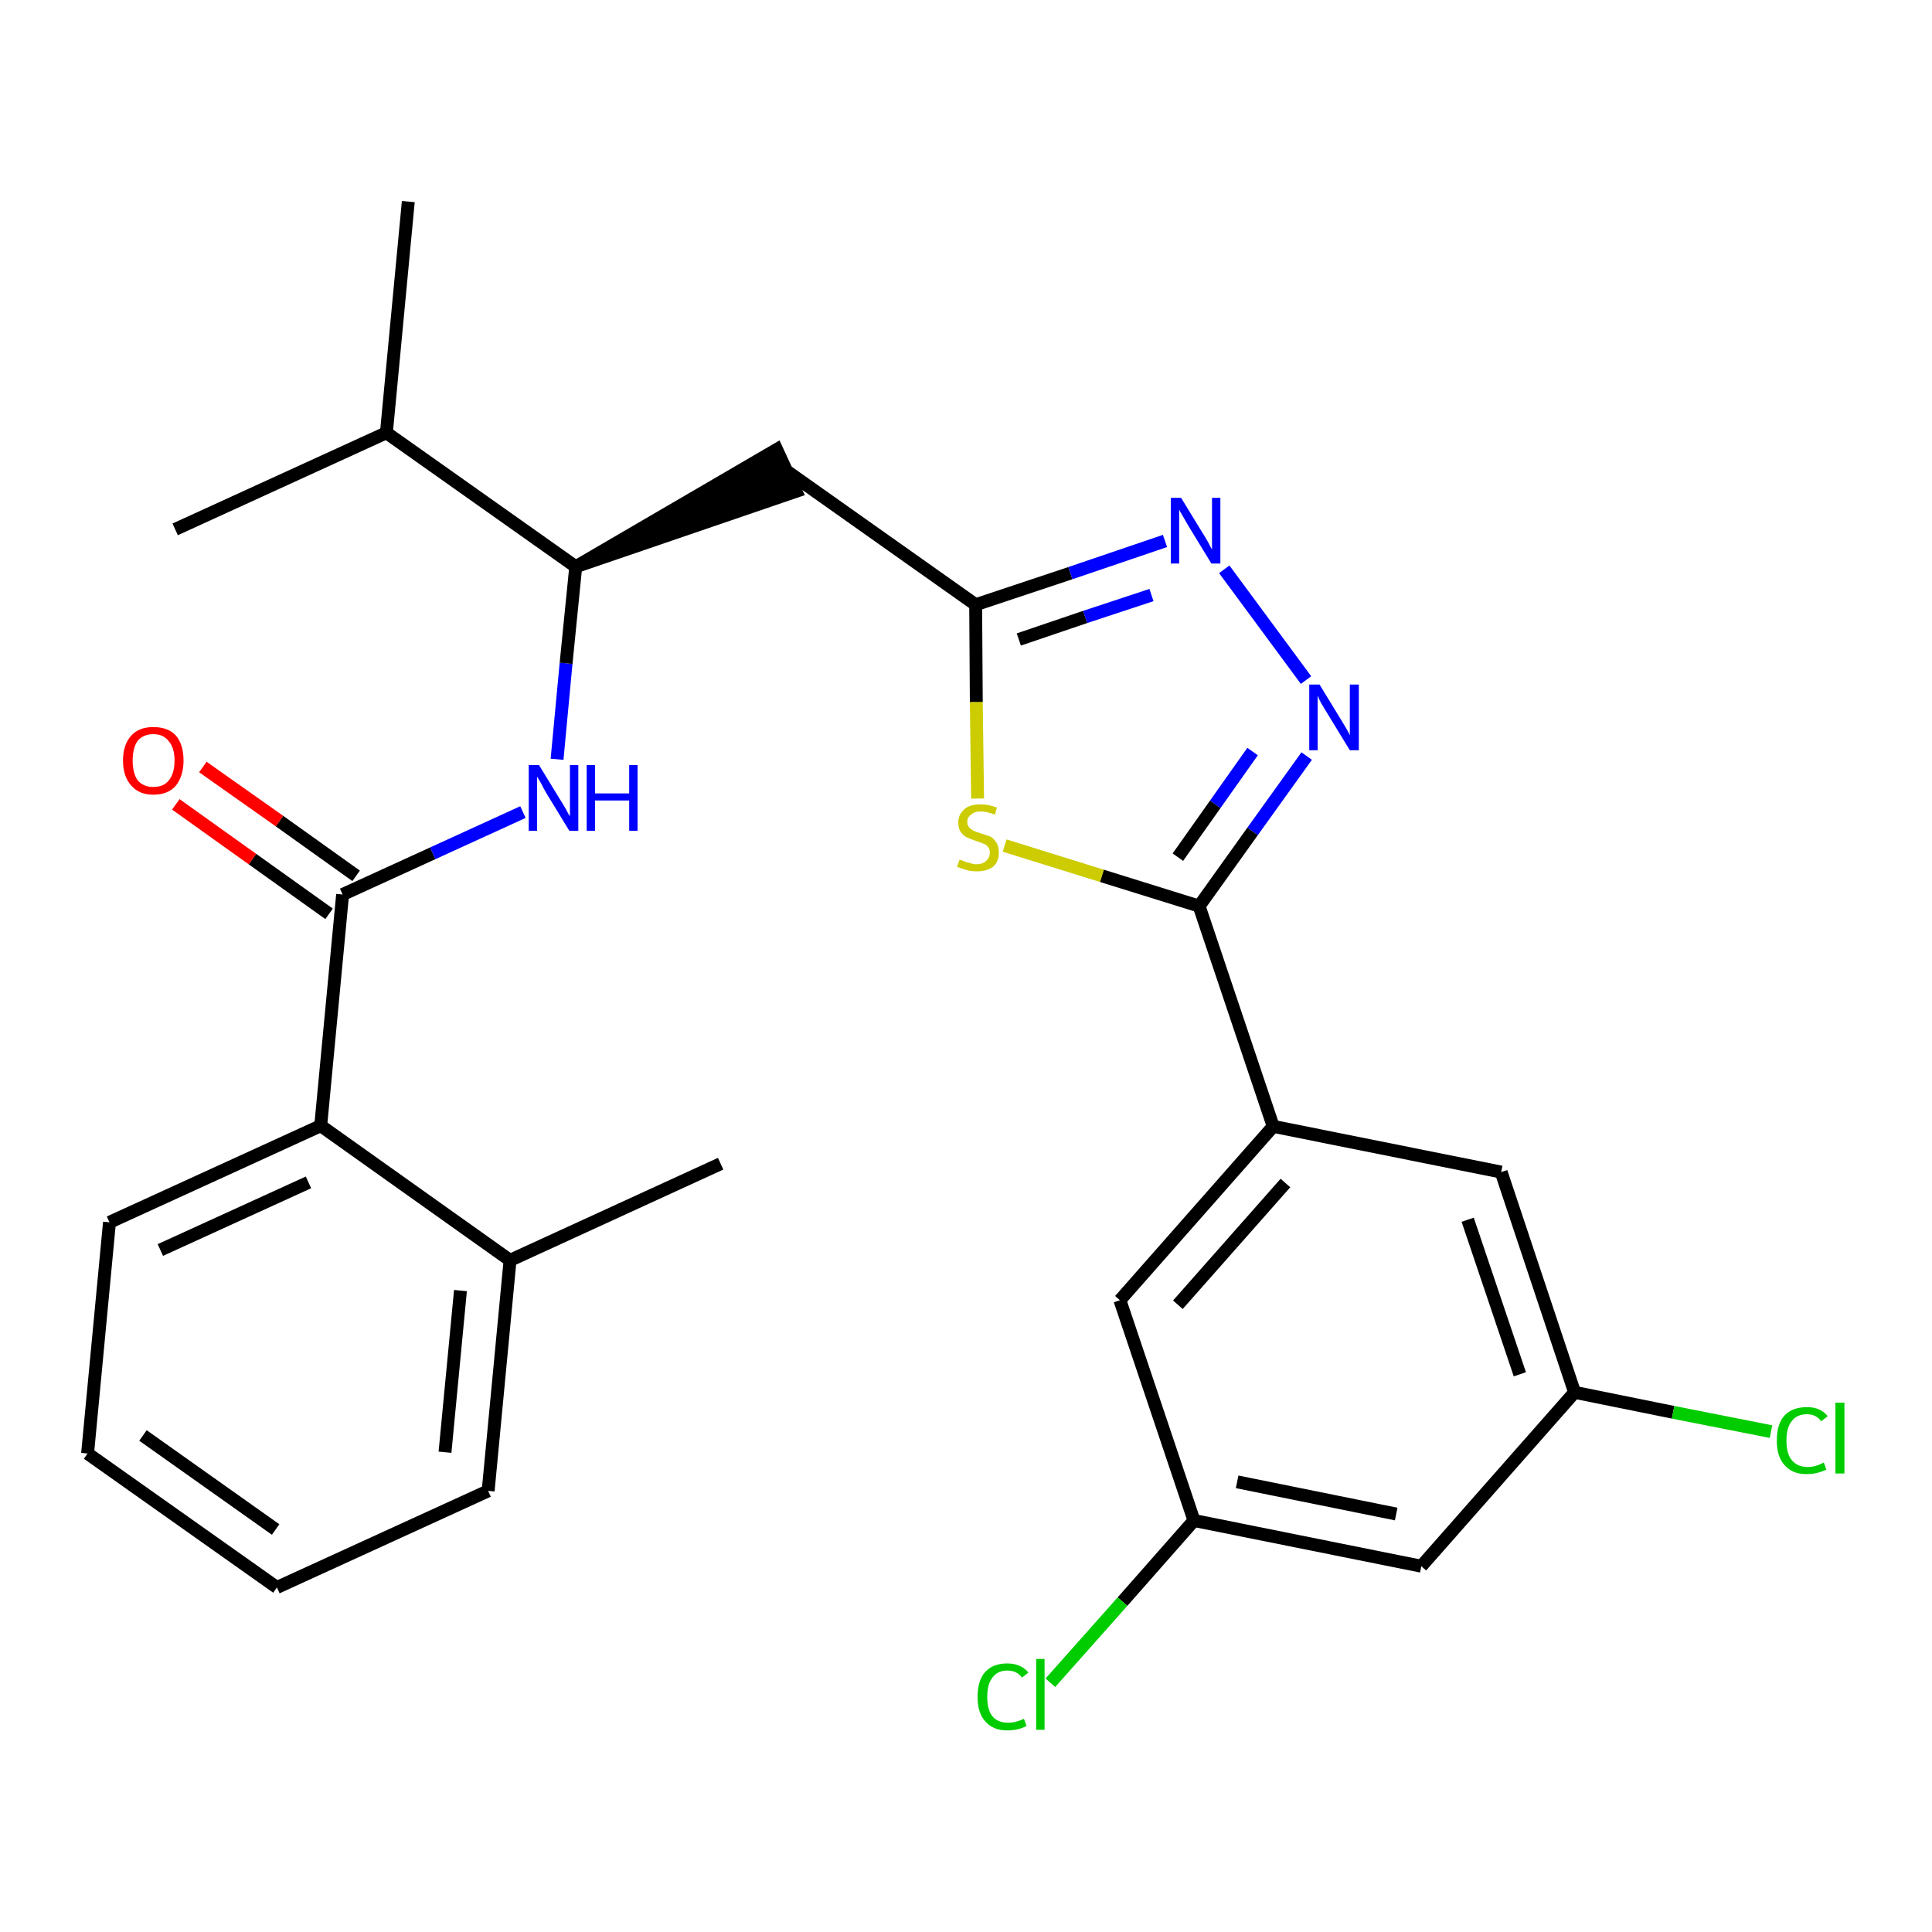 <?xml version='1.0' encoding='iso-8859-1'?>
<svg version='1.1' baseProfile='full'
              xmlns='http://www.w3.org/2000/svg'
                      xmlns:rdkit='http://www.rdkit.org/xml'
                      xmlns:xlink='http://www.w3.org/1999/xlink'
                  xml:space='preserve'
width='300px' height='300px' viewBox='0 0 300 300'>
<!-- END OF HEADER -->
<path class='bond-0 atom-0 atom-1' d='M 111.9,180.7 L 79.2,195.7' style='fill:none;fill-rule:evenodd;stroke:#000000;stroke-width:2.0px;stroke-linecap:butt;stroke-linejoin:miter;stroke-opacity:1' />
<path class='bond-1 atom-1 atom-2' d='M 79.2,195.7 L 75.8,231.5' style='fill:none;fill-rule:evenodd;stroke:#000000;stroke-width:2.0px;stroke-linecap:butt;stroke-linejoin:miter;stroke-opacity:1' />
<path class='bond-1 atom-1 atom-2' d='M 71.5,200.4 L 69.1,225.5' style='fill:none;fill-rule:evenodd;stroke:#000000;stroke-width:2.0px;stroke-linecap:butt;stroke-linejoin:miter;stroke-opacity:1' />
<path class='bond-27 atom-6 atom-1' d='M 49.8,174.8 L 79.2,195.7' style='fill:none;fill-rule:evenodd;stroke:#000000;stroke-width:2.0px;stroke-linecap:butt;stroke-linejoin:miter;stroke-opacity:1' />
<path class='bond-2 atom-2 atom-3' d='M 75.8,231.5 L 43.0,246.5' style='fill:none;fill-rule:evenodd;stroke:#000000;stroke-width:2.0px;stroke-linecap:butt;stroke-linejoin:miter;stroke-opacity:1' />
<path class='bond-3 atom-3 atom-4' d='M 43.0,246.5 L 13.6,225.7' style='fill:none;fill-rule:evenodd;stroke:#000000;stroke-width:2.0px;stroke-linecap:butt;stroke-linejoin:miter;stroke-opacity:1' />
<path class='bond-3 atom-3 atom-4' d='M 42.8,237.5 L 22.2,222.9' style='fill:none;fill-rule:evenodd;stroke:#000000;stroke-width:2.0px;stroke-linecap:butt;stroke-linejoin:miter;stroke-opacity:1' />
<path class='bond-4 atom-4 atom-5' d='M 13.6,225.7 L 17.0,189.8' style='fill:none;fill-rule:evenodd;stroke:#000000;stroke-width:2.0px;stroke-linecap:butt;stroke-linejoin:miter;stroke-opacity:1' />
<path class='bond-5 atom-5 atom-6' d='M 17.0,189.8 L 49.8,174.8' style='fill:none;fill-rule:evenodd;stroke:#000000;stroke-width:2.0px;stroke-linecap:butt;stroke-linejoin:miter;stroke-opacity:1' />
<path class='bond-5 atom-5 atom-6' d='M 24.9,194.1 L 47.9,183.6' style='fill:none;fill-rule:evenodd;stroke:#000000;stroke-width:2.0px;stroke-linecap:butt;stroke-linejoin:miter;stroke-opacity:1' />
<path class='bond-6 atom-6 atom-7' d='M 49.8,174.8 L 53.2,138.9' style='fill:none;fill-rule:evenodd;stroke:#000000;stroke-width:2.0px;stroke-linecap:butt;stroke-linejoin:miter;stroke-opacity:1' />
<path class='bond-7 atom-7 atom-8' d='M 55.3,136.0 L 43.4,127.5' style='fill:none;fill-rule:evenodd;stroke:#000000;stroke-width:2.0px;stroke-linecap:butt;stroke-linejoin:miter;stroke-opacity:1' />
<path class='bond-7 atom-7 atom-8' d='M 43.4,127.5 L 31.5,119.1' style='fill:none;fill-rule:evenodd;stroke:#FF0000;stroke-width:2.0px;stroke-linecap:butt;stroke-linejoin:miter;stroke-opacity:1' />
<path class='bond-7 atom-7 atom-8' d='M 51.1,141.9 L 39.2,133.4' style='fill:none;fill-rule:evenodd;stroke:#000000;stroke-width:2.0px;stroke-linecap:butt;stroke-linejoin:miter;stroke-opacity:1' />
<path class='bond-7 atom-7 atom-8' d='M 39.2,133.4 L 27.3,124.9' style='fill:none;fill-rule:evenodd;stroke:#FF0000;stroke-width:2.0px;stroke-linecap:butt;stroke-linejoin:miter;stroke-opacity:1' />
<path class='bond-8 atom-7 atom-9' d='M 53.2,138.9 L 67.2,132.5' style='fill:none;fill-rule:evenodd;stroke:#000000;stroke-width:2.0px;stroke-linecap:butt;stroke-linejoin:miter;stroke-opacity:1' />
<path class='bond-8 atom-7 atom-9' d='M 67.2,132.5 L 81.2,126.1' style='fill:none;fill-rule:evenodd;stroke:#0000FF;stroke-width:2.0px;stroke-linecap:butt;stroke-linejoin:miter;stroke-opacity:1' />
<path class='bond-9 atom-9 atom-10' d='M 86.5,117.9 L 87.9,103.0' style='fill:none;fill-rule:evenodd;stroke:#0000FF;stroke-width:2.0px;stroke-linecap:butt;stroke-linejoin:miter;stroke-opacity:1' />
<path class='bond-9 atom-9 atom-10' d='M 87.9,103.0 L 89.4,88.0' style='fill:none;fill-rule:evenodd;stroke:#000000;stroke-width:2.0px;stroke-linecap:butt;stroke-linejoin:miter;stroke-opacity:1' />
<path class='bond-10 atom-10 atom-11' d='M 89.4,88.0 L 123.6,76.3 L 120.6,69.8 Z' style='fill:#000000;fill-rule:evenodd;fill-opacity:1;stroke:#000000;stroke-width:2.0px;stroke-linecap:butt;stroke-linejoin:miter;stroke-opacity:1;' />
<path class='bond-24 atom-10 atom-25' d='M 89.4,88.0 L 60.0,67.2' style='fill:none;fill-rule:evenodd;stroke:#000000;stroke-width:2.0px;stroke-linecap:butt;stroke-linejoin:miter;stroke-opacity:1' />
<path class='bond-11 atom-11 atom-12' d='M 122.1,73.1 L 151.5,93.9' style='fill:none;fill-rule:evenodd;stroke:#000000;stroke-width:2.0px;stroke-linecap:butt;stroke-linejoin:miter;stroke-opacity:1' />
<path class='bond-12 atom-12 atom-13' d='M 151.5,93.9 L 166.2,89.0' style='fill:none;fill-rule:evenodd;stroke:#000000;stroke-width:2.0px;stroke-linecap:butt;stroke-linejoin:miter;stroke-opacity:1' />
<path class='bond-12 atom-12 atom-13' d='M 166.2,89.0 L 180.9,84.0' style='fill:none;fill-rule:evenodd;stroke:#0000FF;stroke-width:2.0px;stroke-linecap:butt;stroke-linejoin:miter;stroke-opacity:1' />
<path class='bond-12 atom-12 atom-13' d='M 158.2,99.3 L 168.5,95.8' style='fill:none;fill-rule:evenodd;stroke:#000000;stroke-width:2.0px;stroke-linecap:butt;stroke-linejoin:miter;stroke-opacity:1' />
<path class='bond-12 atom-12 atom-13' d='M 168.5,95.8 L 178.8,92.4' style='fill:none;fill-rule:evenodd;stroke:#0000FF;stroke-width:2.0px;stroke-linecap:butt;stroke-linejoin:miter;stroke-opacity:1' />
<path class='bond-28 atom-24 atom-12' d='M 151.8,124.0 L 151.6,109.0' style='fill:none;fill-rule:evenodd;stroke:#CCCC00;stroke-width:2.0px;stroke-linecap:butt;stroke-linejoin:miter;stroke-opacity:1' />
<path class='bond-28 atom-24 atom-12' d='M 151.6,109.0 L 151.5,93.9' style='fill:none;fill-rule:evenodd;stroke:#000000;stroke-width:2.0px;stroke-linecap:butt;stroke-linejoin:miter;stroke-opacity:1' />
<path class='bond-13 atom-13 atom-14' d='M 190.1,88.4 L 202.8,105.6' style='fill:none;fill-rule:evenodd;stroke:#0000FF;stroke-width:2.0px;stroke-linecap:butt;stroke-linejoin:miter;stroke-opacity:1' />
<path class='bond-14 atom-14 atom-15' d='M 202.9,117.4 L 194.5,129.1' style='fill:none;fill-rule:evenodd;stroke:#0000FF;stroke-width:2.0px;stroke-linecap:butt;stroke-linejoin:miter;stroke-opacity:1' />
<path class='bond-14 atom-14 atom-15' d='M 194.5,129.1 L 186.2,140.7' style='fill:none;fill-rule:evenodd;stroke:#000000;stroke-width:2.0px;stroke-linecap:butt;stroke-linejoin:miter;stroke-opacity:1' />
<path class='bond-14 atom-14 atom-15' d='M 194.5,116.7 L 188.7,124.9' style='fill:none;fill-rule:evenodd;stroke:#0000FF;stroke-width:2.0px;stroke-linecap:butt;stroke-linejoin:miter;stroke-opacity:1' />
<path class='bond-14 atom-14 atom-15' d='M 188.7,124.9 L 182.9,133.1' style='fill:none;fill-rule:evenodd;stroke:#000000;stroke-width:2.0px;stroke-linecap:butt;stroke-linejoin:miter;stroke-opacity:1' />
<path class='bond-15 atom-15 atom-16' d='M 186.2,140.7 L 197.7,174.9' style='fill:none;fill-rule:evenodd;stroke:#000000;stroke-width:2.0px;stroke-linecap:butt;stroke-linejoin:miter;stroke-opacity:1' />
<path class='bond-23 atom-15 atom-24' d='M 186.2,140.7 L 171.1,136.0' style='fill:none;fill-rule:evenodd;stroke:#000000;stroke-width:2.0px;stroke-linecap:butt;stroke-linejoin:miter;stroke-opacity:1' />
<path class='bond-23 atom-15 atom-24' d='M 171.1,136.0 L 156.0,131.3' style='fill:none;fill-rule:evenodd;stroke:#CCCC00;stroke-width:2.0px;stroke-linecap:butt;stroke-linejoin:miter;stroke-opacity:1' />
<path class='bond-16 atom-16 atom-17' d='M 197.7,174.9 L 173.9,201.9' style='fill:none;fill-rule:evenodd;stroke:#000000;stroke-width:2.0px;stroke-linecap:butt;stroke-linejoin:miter;stroke-opacity:1' />
<path class='bond-16 atom-16 atom-17' d='M 199.6,183.7 L 182.9,202.6' style='fill:none;fill-rule:evenodd;stroke:#000000;stroke-width:2.0px;stroke-linecap:butt;stroke-linejoin:miter;stroke-opacity:1' />
<path class='bond-29 atom-23 atom-16' d='M 233.1,182.0 L 197.7,174.9' style='fill:none;fill-rule:evenodd;stroke:#000000;stroke-width:2.0px;stroke-linecap:butt;stroke-linejoin:miter;stroke-opacity:1' />
<path class='bond-17 atom-17 atom-18' d='M 173.9,201.9 L 185.4,236.1' style='fill:none;fill-rule:evenodd;stroke:#000000;stroke-width:2.0px;stroke-linecap:butt;stroke-linejoin:miter;stroke-opacity:1' />
<path class='bond-18 atom-18 atom-19' d='M 185.4,236.1 L 174.3,248.7' style='fill:none;fill-rule:evenodd;stroke:#000000;stroke-width:2.0px;stroke-linecap:butt;stroke-linejoin:miter;stroke-opacity:1' />
<path class='bond-18 atom-18 atom-19' d='M 174.3,248.7 L 163.1,261.3' style='fill:none;fill-rule:evenodd;stroke:#00CC00;stroke-width:2.0px;stroke-linecap:butt;stroke-linejoin:miter;stroke-opacity:1' />
<path class='bond-19 atom-18 atom-20' d='M 185.4,236.1 L 220.7,243.2' style='fill:none;fill-rule:evenodd;stroke:#000000;stroke-width:2.0px;stroke-linecap:butt;stroke-linejoin:miter;stroke-opacity:1' />
<path class='bond-19 atom-18 atom-20' d='M 192.1,230.1 L 216.8,235.1' style='fill:none;fill-rule:evenodd;stroke:#000000;stroke-width:2.0px;stroke-linecap:butt;stroke-linejoin:miter;stroke-opacity:1' />
<path class='bond-20 atom-20 atom-21' d='M 220.7,243.2 L 244.5,216.2' style='fill:none;fill-rule:evenodd;stroke:#000000;stroke-width:2.0px;stroke-linecap:butt;stroke-linejoin:miter;stroke-opacity:1' />
<path class='bond-21 atom-21 atom-22' d='M 244.5,216.2 L 259.8,219.3' style='fill:none;fill-rule:evenodd;stroke:#000000;stroke-width:2.0px;stroke-linecap:butt;stroke-linejoin:miter;stroke-opacity:1' />
<path class='bond-21 atom-21 atom-22' d='M 259.8,219.3 L 275.0,222.3' style='fill:none;fill-rule:evenodd;stroke:#00CC00;stroke-width:2.0px;stroke-linecap:butt;stroke-linejoin:miter;stroke-opacity:1' />
<path class='bond-22 atom-21 atom-23' d='M 244.5,216.2 L 233.1,182.0' style='fill:none;fill-rule:evenodd;stroke:#000000;stroke-width:2.0px;stroke-linecap:butt;stroke-linejoin:miter;stroke-opacity:1' />
<path class='bond-22 atom-21 atom-23' d='M 236.0,213.4 L 227.9,189.4' style='fill:none;fill-rule:evenodd;stroke:#000000;stroke-width:2.0px;stroke-linecap:butt;stroke-linejoin:miter;stroke-opacity:1' />
<path class='bond-25 atom-25 atom-26' d='M 60.0,67.2 L 63.4,31.3' style='fill:none;fill-rule:evenodd;stroke:#000000;stroke-width:2.0px;stroke-linecap:butt;stroke-linejoin:miter;stroke-opacity:1' />
<path class='bond-26 atom-25 atom-27' d='M 60.0,67.2 L 27.2,82.2' style='fill:none;fill-rule:evenodd;stroke:#000000;stroke-width:2.0px;stroke-linecap:butt;stroke-linejoin:miter;stroke-opacity:1' />
<path  class='atom-8' d='M 19.1 118.1
Q 19.1 115.6, 20.4 114.2
Q 21.6 112.9, 23.8 112.9
Q 26.1 112.9, 27.3 114.2
Q 28.5 115.6, 28.5 118.1
Q 28.5 120.5, 27.3 122.0
Q 26.1 123.4, 23.8 123.4
Q 21.6 123.4, 20.4 122.0
Q 19.1 120.6, 19.1 118.1
M 23.8 122.2
Q 25.4 122.2, 26.2 121.2
Q 27.1 120.1, 27.1 118.1
Q 27.1 116.1, 26.2 115.1
Q 25.4 114.0, 23.8 114.0
Q 22.3 114.0, 21.4 115.0
Q 20.6 116.1, 20.6 118.1
Q 20.6 120.1, 21.4 121.2
Q 22.3 122.2, 23.8 122.2
' fill='#FF0000'/>
<path  class='atom-9' d='M 83.7 118.8
L 87.0 124.2
Q 87.4 124.8, 87.9 125.7
Q 88.4 126.7, 88.5 126.7
L 88.5 118.8
L 89.8 118.8
L 89.8 129.0
L 88.4 129.0
L 84.8 123.1
Q 84.4 122.4, 84.0 121.6
Q 83.5 120.8, 83.4 120.6
L 83.4 129.0
L 82.1 129.0
L 82.1 118.8
L 83.7 118.8
' fill='#0000FF'/>
<path  class='atom-9' d='M 91.1 118.8
L 92.4 118.8
L 92.4 123.2
L 97.7 123.2
L 97.7 118.8
L 99.0 118.8
L 99.0 129.0
L 97.7 129.0
L 97.7 124.3
L 92.4 124.3
L 92.4 129.0
L 91.1 129.0
L 91.1 118.8
' fill='#0000FF'/>
<path  class='atom-13' d='M 183.4 77.3
L 186.7 82.7
Q 187.1 83.3, 187.6 84.2
Q 188.1 85.2, 188.2 85.3
L 188.2 77.3
L 189.5 77.3
L 189.5 87.5
L 188.1 87.5
L 184.5 81.6
Q 184.1 80.9, 183.7 80.2
Q 183.2 79.4, 183.1 79.1
L 183.1 87.5
L 181.8 87.5
L 181.8 77.3
L 183.4 77.3
' fill='#0000FF'/>
<path  class='atom-14' d='M 204.9 106.3
L 208.2 111.7
Q 208.5 112.2, 209.1 113.2
Q 209.6 114.1, 209.6 114.2
L 209.6 106.3
L 211.0 106.3
L 211.0 116.5
L 209.6 116.5
L 206.0 110.6
Q 205.6 109.9, 205.1 109.1
Q 204.7 108.3, 204.6 108.0
L 204.6 116.5
L 203.3 116.5
L 203.3 106.3
L 204.9 106.3
' fill='#0000FF'/>
<path  class='atom-19' d='M 151.8 263.5
Q 151.8 260.9, 153.0 259.6
Q 154.2 258.3, 156.4 258.3
Q 158.5 258.3, 159.7 259.7
L 158.7 260.5
Q 157.9 259.4, 156.4 259.4
Q 154.9 259.4, 154.1 260.5
Q 153.3 261.5, 153.3 263.5
Q 153.3 265.5, 154.1 266.5
Q 154.9 267.5, 156.6 267.5
Q 157.7 267.5, 159.0 266.9
L 159.4 268.0
Q 158.9 268.3, 158.1 268.5
Q 157.3 268.7, 156.4 268.7
Q 154.2 268.7, 153.0 267.3
Q 151.8 266.0, 151.8 263.5
' fill='#00CC00'/>
<path  class='atom-19' d='M 160.9 257.6
L 162.2 257.6
L 162.2 268.6
L 160.9 268.6
L 160.9 257.6
' fill='#00CC00'/>
<path  class='atom-22' d='M 275.9 223.7
Q 275.9 221.1, 277.1 219.8
Q 278.3 218.5, 280.6 218.5
Q 282.7 218.5, 283.8 219.9
L 282.8 220.7
Q 282.0 219.6, 280.6 219.6
Q 279.0 219.6, 278.2 220.7
Q 277.4 221.7, 277.4 223.7
Q 277.4 225.7, 278.2 226.7
Q 279.1 227.8, 280.7 227.8
Q 281.9 227.8, 283.2 227.1
L 283.6 228.2
Q 283.0 228.5, 282.2 228.7
Q 281.4 228.9, 280.5 228.9
Q 278.3 228.9, 277.1 227.5
Q 275.9 226.2, 275.9 223.7
' fill='#00CC00'/>
<path  class='atom-22' d='M 285.0 217.8
L 286.4 217.8
L 286.4 228.8
L 285.0 228.8
L 285.0 217.8
' fill='#00CC00'/>
<path  class='atom-24' d='M 149.0 133.5
Q 149.1 133.5, 149.6 133.7
Q 150.0 133.9, 150.6 134.0
Q 151.1 134.2, 151.6 134.2
Q 152.6 134.2, 153.1 133.7
Q 153.7 133.2, 153.7 132.4
Q 153.7 131.8, 153.4 131.5
Q 153.1 131.1, 152.7 131.0
Q 152.3 130.8, 151.6 130.6
Q 150.7 130.3, 150.1 130.0
Q 149.6 129.8, 149.2 129.2
Q 148.8 128.7, 148.8 127.7
Q 148.8 126.5, 149.7 125.7
Q 150.5 124.9, 152.3 124.9
Q 153.5 124.9, 154.8 125.4
L 154.5 126.5
Q 153.2 126.0, 152.3 126.0
Q 151.3 126.0, 150.8 126.5
Q 150.2 126.9, 150.2 127.6
Q 150.2 128.1, 150.5 128.5
Q 150.8 128.8, 151.2 129.0
Q 151.6 129.2, 152.3 129.4
Q 153.2 129.7, 153.8 129.9
Q 154.3 130.2, 154.7 130.8
Q 155.1 131.4, 155.1 132.4
Q 155.1 133.8, 154.2 134.6
Q 153.2 135.3, 151.7 135.3
Q 150.8 135.3, 150.1 135.1
Q 149.4 134.9, 148.6 134.6
L 149.0 133.5
' fill='#CCCC00'/>
</svg>
